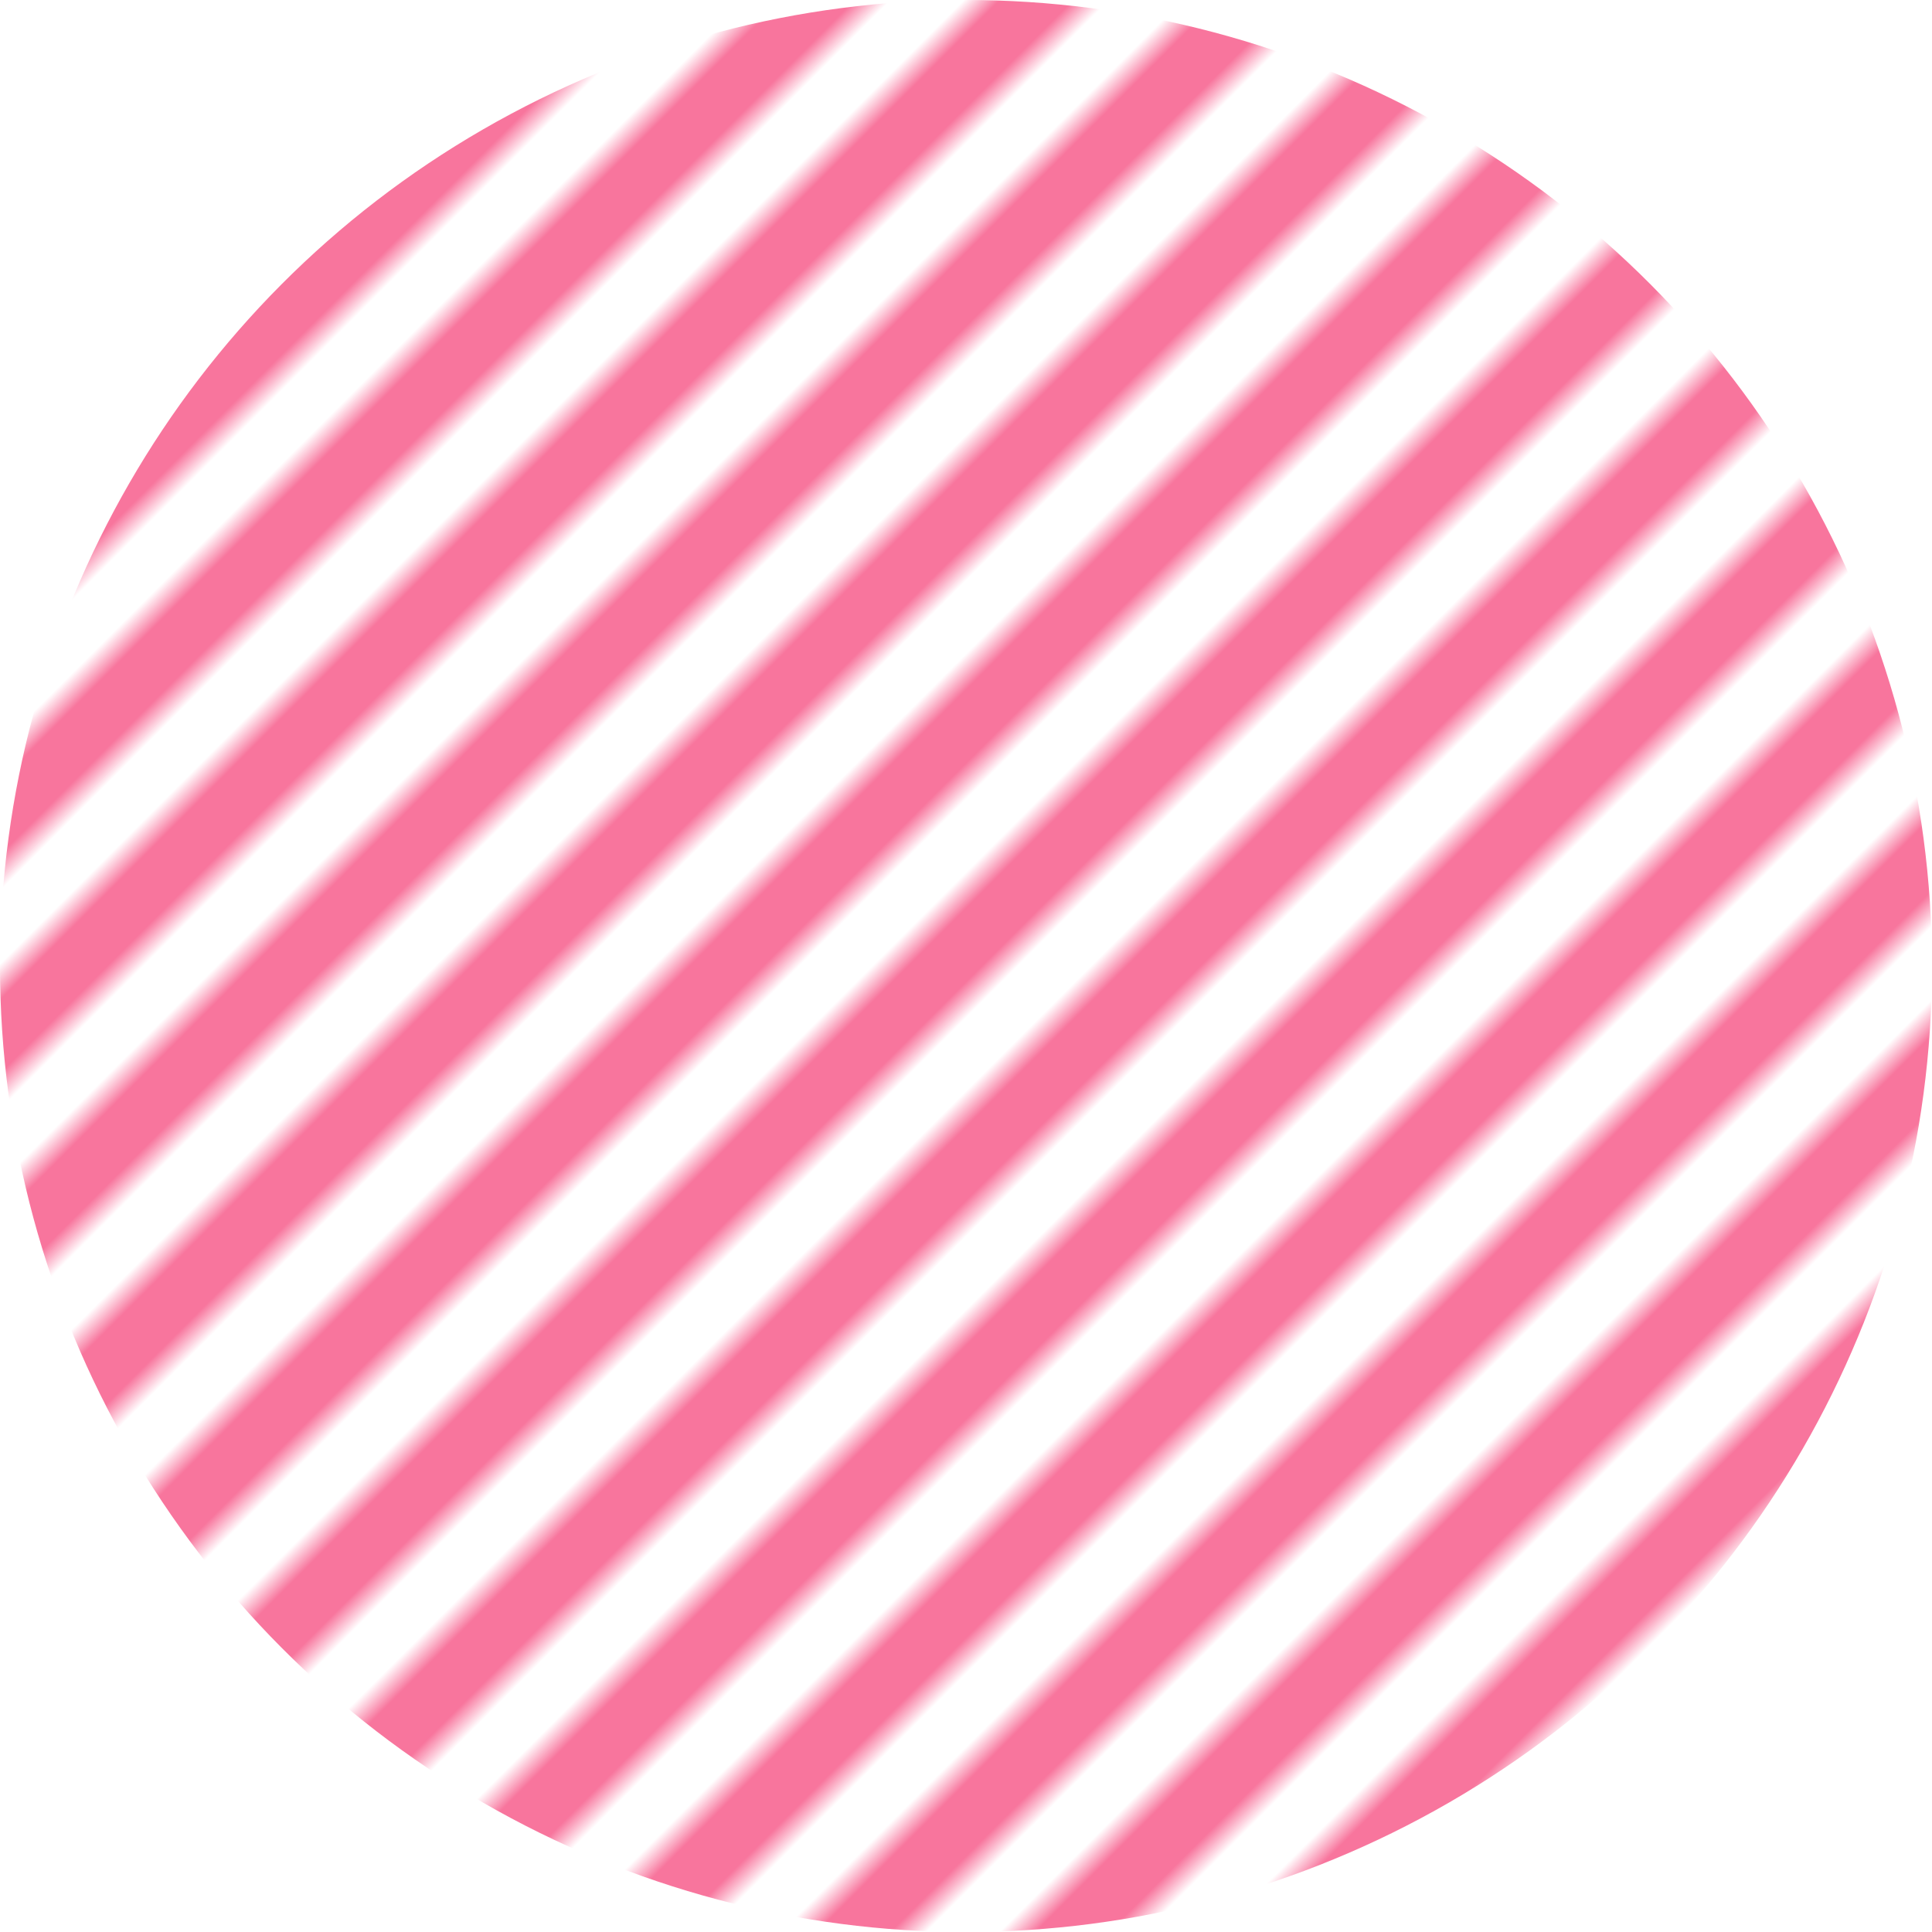 <svg id="レイヤー_1" data-name="レイヤー 1" xmlns="http://www.w3.org/2000/svg" xmlns:xlink="http://www.w3.org/1999/xlink" viewBox="0 0 300 300"><defs><style>.cls-1{fill:none;}.cls-2{fill:#f8759d;}.cls-3{fill:url(#新規パターンスウォッチ_9);}</style><pattern id="新規パターンスウォッチ_9" data-name="新規パターンスウォッチ 9" width="12" height="12" patternTransform="translate(45.13 -62.35) rotate(45) scale(4)" patternUnits="userSpaceOnUse" viewBox="0 0 12 12"><rect class="cls-1" width="12" height="12"/><rect class="cls-2" width="3" height="12"/><rect class="cls-1" x="3" width="3" height="12"/><rect class="cls-2" x="6" width="3" height="12"/><rect class="cls-1" x="9" width="3" height="12"/></pattern></defs><circle class="cls-3" cx="150" cy="150" r="150"/></svg>